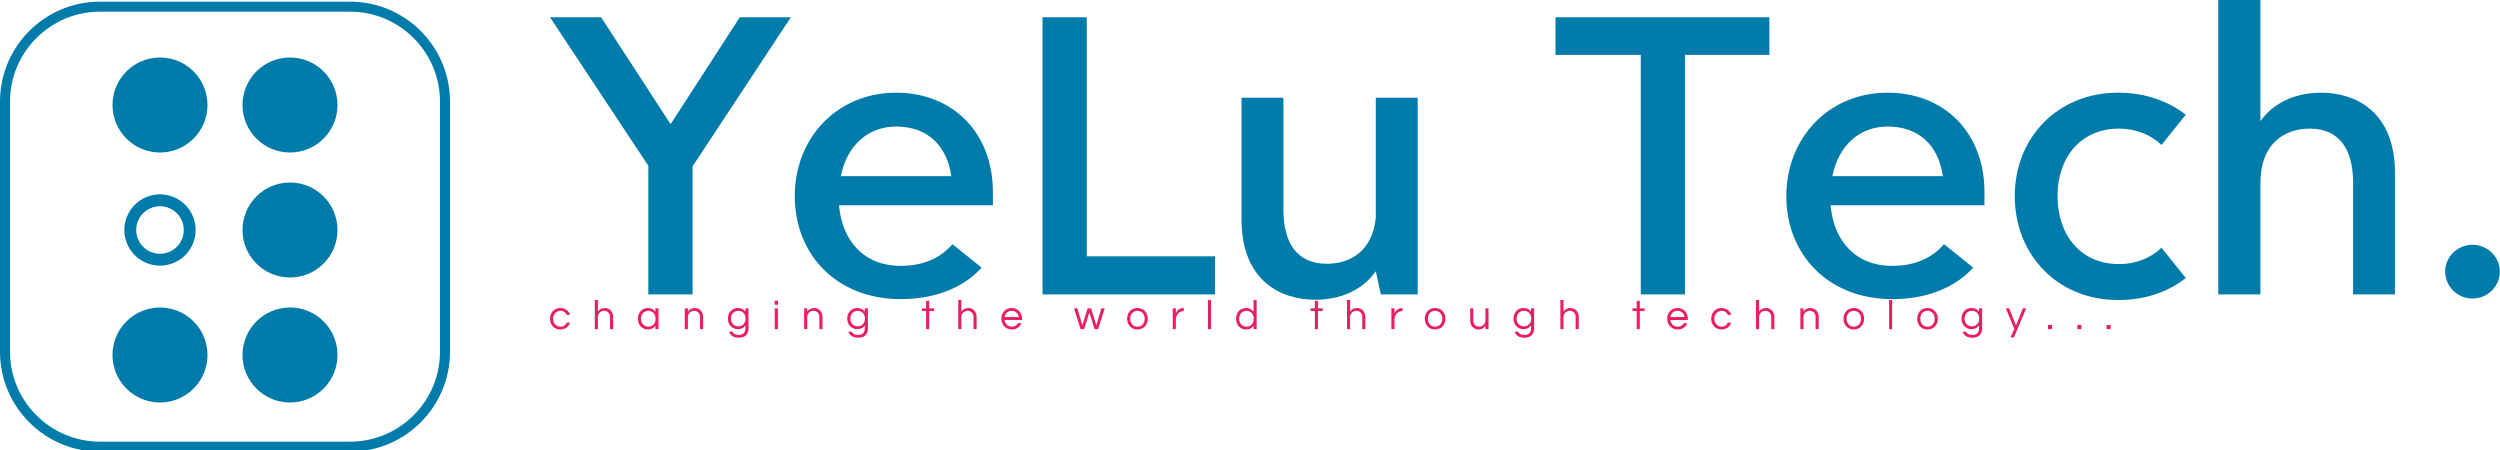 <svg data-v-423bf9ae="" xmlns="http://www.w3.org/2000/svg" viewBox="0 0 500 90" class="iconLeftSlogan"><!----><!----><!----><g data-v-423bf9ae="" id="62f7acd9-2caa-4d3e-b66f-700d2bff9757" fill="#007BAA" transform="matrix(5.941,0,0,5.941,112.257,-19.248)"><path d="M7.73 3.82L6.01 3.82L3.68 7.42L1.34 3.82L-0.38 3.82L2.93 8.82L2.93 13.15L4.42 13.15L4.42 8.84ZM14.53 9.70C14.53 7.73 13.20 6.36 11.27 6.36C9.28 6.36 7.86 7.89 7.86 9.84C7.86 11.80 9.26 13.31 11.43 13.31C12.59 13.31 13.55 12.92 14.15 12.25L13.17 11.46C12.75 11.94 12.18 12.19 11.42 12.19C10.18 12.19 9.45 11.33 9.35 10.15L14.53 10.15ZM11.27 7.50C12.31 7.50 12.98 8.12 13.13 9.17L9.41 9.17C9.61 8.17 10.30 7.50 11.27 7.50ZM17.69 11.87L17.69 3.82L16.20 3.82L16.20 13.15L22.01 13.15L22.01 11.87ZM27.42 6.53L27.42 10.57C27.30 11.74 26.51 12.12 25.77 12.12C24.75 12.12 24.31 11.39 24.31 10.31L24.31 6.53L22.90 6.53L22.90 10.63C22.90 12.69 24.22 13.33 25.38 13.33C26.31 13.33 27.02 12.95 27.42 12.37L27.59 13.15L28.83 13.15L28.83 6.53ZM40.67 3.82L33.47 3.82L33.47 5.09L36.34 5.09L36.34 13.15L37.83 13.15L37.83 5.09L40.67 5.09ZM47.91 9.70C47.91 7.73 46.58 6.36 44.65 6.36C42.66 6.36 41.24 7.89 41.24 9.84C41.24 11.80 42.64 13.31 44.81 13.31C45.97 13.31 46.93 12.92 47.53 12.25L46.55 11.46C46.13 11.94 45.56 12.19 44.80 12.19C43.56 12.19 42.83 11.33 42.73 10.15L47.91 10.15ZM44.65 7.50C45.69 7.50 46.36 8.12 46.51 9.17L42.79 9.17C42.99 8.17 43.68 7.50 44.65 7.50ZM52.41 13.34C53.33 13.34 54.08 13.07 54.69 12.60L53.87 11.58C53.51 11.93 53.00 12.13 52.44 12.13C51.14 12.13 50.37 11.14 50.37 9.84C50.37 8.55 51.14 7.57 52.44 7.57C53.00 7.57 53.51 7.77 53.87 8.12L54.69 7.10C54.08 6.64 53.33 6.36 52.41 6.36C50.36 6.36 48.93 7.89 48.93 9.84C48.93 11.81 50.36 13.34 52.41 13.34ZM59.25 6.36C58.30 6.36 57.60 6.75 57.20 7.32L57.20 3.24L55.78 3.24L55.78 13.15L57.20 13.15L57.20 9.42C57.20 8.02 58.06 7.57 58.86 7.57C59.88 7.57 60.32 8.30 60.32 9.38L60.32 13.15L61.73 13.15L61.73 9.06C61.73 7 60.40 6.36 59.25 6.36ZM64.34 13.29C64.85 13.29 65.26 12.88 65.26 12.38C65.26 11.89 64.85 11.48 64.34 11.48C63.83 11.48 63.42 11.89 63.42 12.38C63.42 12.88 63.83 13.29 64.34 13.29Z"></path></g><!----><g data-v-423bf9ae="" id="5ffb9413-7fd0-49e8-8809-c02ef7c0be9c" transform="matrix(1,0,0,1,-5,-4)" stroke="none" fill="#007BAA"><path d="M75 4.333H25c-11.046 0-20 8.955-20 20v50c0 11.046 8.954 20 20 20h50c11.046 0 20-8.954 20-20v-50c0-11.045-8.954-20-20-20zm18 70c0 9.926-8.075 18-18 18H25c-9.925 0-18-8.074-18-18v-50c0-9.925 8.075-18 18-18h50c9.925 0 18 8.075 18 18v50z"></path><circle cx="37" cy="25" r="9.5"></circle><circle cx="63" cy="25" r="9.5"></circle><circle cx="63" cy="50" r="9.5"></circle><path d="M37 57.125a7.125 7.125 0 1 0 0-14.25 7.125 7.125 0 0 0 0 14.25zm0-11.875c2.62 0 4.75 2.13 4.75 4.75s-2.13 4.75-4.75 4.75-4.75-2.13-4.75-4.75 2.13-4.75 4.75-4.75z"></path><circle cx="37" cy="75" r="9.5"></circle><circle cx="63" cy="75" r="9.5"></circle></g><!----><g data-v-423bf9ae="" id="5df43a40-c679-4cc4-b178-84dcdafffb8a" fill="#e91e63" transform="matrix(0.595,0,0,0.595,109.715,59.001)"><path d="M4.06 10.64C2.51 10.64 1.53 9.42 1.53 7.98C1.53 6.54 2.51 5.32 4.06 5.32C5.05 5.32 5.77 5.88 6.09 6.68L7.22 6.68C6.82 5.32 5.57 4.37 3.92 4.37C1.82 4.37 0.48 5.98 0.48 7.98C0.48 9.98 1.82 11.59 3.92 11.59C5.57 11.59 6.82 10.64 7.22 9.28L6.09 9.28C5.77 10.08 5.05 10.64 4.06 10.64ZM15.53 1.68L15.53 11.48L16.58 11.48L16.58 7.45C16.58 6.19 17.53 5.32 18.69 5.32C19.84 5.32 20.65 6.16 20.65 7.43L20.65 11.48L21.70 11.48L21.70 7.41C21.70 5.42 20.34 4.37 18.90 4.37C17.77 4.37 17.08 4.90 16.58 5.57L16.58 1.68ZM33.40 4.37C31.36 4.37 30.02 5.98 30.02 7.98C30.02 9.98 31.36 11.59 33.40 11.59C34.57 11.59 35.39 11.12 35.91 10.36L35.91 11.48L36.96 11.48L36.96 4.48L35.91 4.48L35.91 5.61C35.39 4.86 34.57 4.37 33.40 4.37ZM33.54 10.64C31.99 10.64 31.07 9.42 31.07 7.98C31.07 6.54 31.99 5.32 33.54 5.32C35.10 5.32 35.97 6.54 35.97 7.98C35.97 9.42 35.10 10.64 33.54 10.64ZM45.78 4.48L45.78 11.48L46.83 11.48L46.83 7.45C46.83 6.19 47.78 5.32 48.94 5.32C50.09 5.32 50.90 6.16 50.90 7.43L50.90 11.48L51.95 11.48L51.95 7.41C51.95 5.42 50.60 4.37 49.15 4.37C48.02 4.37 47.33 4.90 46.83 5.57L46.83 4.48ZM66.16 4.48L66.16 5.60C65.65 4.84 64.82 4.37 63.66 4.37C61.61 4.37 60.27 5.92 60.27 7.92C60.27 9.93 61.61 11.48 63.66 11.48C64.82 11.48 65.65 10.99 66.16 10.23L66.16 11.20C66.16 12.64 65.46 13.41 63.85 13.41C62.79 13.41 62.09 13.01 61.81 12.32L60.65 12.32C61.04 13.54 62.15 14.36 63.91 14.36C66.01 14.36 67.21 13.27 67.21 11.27L67.21 4.48ZM63.80 10.53C62.24 10.53 61.32 9.37 61.32 7.92C61.32 6.48 62.24 5.32 63.80 5.32C65.32 5.32 66.22 6.48 66.22 7.92C66.22 9.37 65.32 10.53 63.80 10.53ZM76.03 11.48L77.08 11.48L77.08 4.48L76.03 4.48ZM75.99 1.93L75.99 3.30L77.13 3.30L77.13 1.93ZM85.90 4.48L85.90 11.48L86.95 11.48L86.95 7.45C86.95 6.19 87.91 5.32 89.07 5.32C90.22 5.32 91.03 6.16 91.03 7.43L91.03 11.48L92.08 11.48L92.08 7.41C92.08 5.42 90.72 4.37 89.28 4.37C88.14 4.37 87.46 4.90 86.95 5.57L86.95 4.48ZM106.29 4.48L106.29 5.60C105.77 4.84 104.94 4.37 103.78 4.37C101.74 4.37 100.39 5.92 100.39 7.92C100.39 9.93 101.74 11.48 103.78 11.48C104.94 11.48 105.77 10.99 106.29 10.23L106.29 11.20C106.29 12.64 105.59 13.41 103.98 13.41C102.91 13.41 102.21 13.01 101.93 12.32L100.77 12.32C101.16 13.54 102.27 14.36 104.03 14.36C106.13 14.36 107.34 13.27 107.34 11.27L107.34 4.48ZM103.92 10.53C102.37 10.53 101.44 9.37 101.44 7.92C101.44 6.48 102.37 5.32 103.92 5.32C105.45 5.32 106.34 6.48 106.34 7.92C106.34 9.37 105.45 10.53 103.92 10.53ZM127.95 11.48L127.95 5.40L129.56 5.40L129.56 4.48L127.95 4.48L127.95 1.97L126.90 1.97L126.90 4.48L125.47 4.48L125.47 5.40L126.90 5.40L126.90 11.48ZM137.70 1.68L137.70 11.48L138.75 11.48L138.75 7.45C138.75 6.19 139.71 5.32 140.87 5.32C142.02 5.32 142.83 6.16 142.83 7.43L142.83 11.48L143.88 11.48L143.88 7.41C143.88 5.42 142.52 4.37 141.08 4.37C139.94 4.37 139.26 4.90 138.75 5.57L138.75 1.68ZM155.75 10.64C154.34 10.64 153.43 9.65 153.27 8.40L159.14 8.40L159.14 7.98C159.14 5.98 157.81 4.37 155.67 4.37C153.52 4.37 152.19 5.98 152.19 7.98C152.19 9.98 153.59 11.59 155.74 11.59C157.40 11.59 158.44 10.72 158.93 9.46L157.78 9.46C157.40 10.16 156.73 10.64 155.75 10.64ZM155.67 5.32C157.01 5.32 157.85 6.23 158.05 7.42L153.29 7.42C153.48 6.23 154.32 5.32 155.67 5.32ZM183.53 11.48L184.73 11.48L186.93 4.48L185.81 4.48L184.13 10.18L182.35 4.48L181.20 4.48L179.42 10.18L177.74 4.48L176.62 4.48L178.82 11.48L180.03 11.48L181.78 5.89ZM197.95 4.37C195.80 4.37 194.47 5.98 194.47 7.98C194.47 9.98 195.80 11.59 197.95 11.59C200.09 11.59 201.42 9.98 201.42 7.98C201.42 5.98 200.09 4.37 197.95 4.37ZM197.95 10.64C196.39 10.64 195.52 9.42 195.52 7.98C195.52 6.54 196.39 5.32 197.95 5.32C199.50 5.32 200.37 6.54 200.37 7.98C200.37 9.42 199.50 10.64 197.95 10.64ZM213.43 4.37C211.69 4.37 210.99 5.73 210.85 6.20L210.85 4.48L209.80 4.48L209.80 11.48L210.85 11.48L210.85 8.40C210.85 6.86 211.81 5.42 213.37 5.42L213.50 5.42L213.50 4.37ZM222.68 1.68L221.63 1.68L221.63 11.48L222.68 11.48ZM234.46 4.37C232.41 4.37 231.07 5.98 231.07 7.98C231.07 9.98 232.41 11.59 234.46 11.59C235.62 11.59 236.45 11.12 236.96 10.36L236.96 11.48L238.01 11.48L238.01 1.68L236.96 1.68L236.96 5.61C236.45 4.86 235.62 4.37 234.46 4.37ZM234.60 10.64C233.04 10.64 232.12 9.42 232.12 7.98C232.12 6.54 233.04 5.32 234.60 5.32C236.15 5.32 237.02 6.54 237.02 7.98C237.02 9.42 236.15 10.64 234.60 10.64ZM258.62 11.48L258.62 5.40L260.23 5.40L260.23 4.48L258.62 4.48L258.62 1.97L257.57 1.97L257.57 4.48L256.14 4.48L256.14 5.40L257.57 5.40L257.57 11.48ZM268.38 1.68L268.38 11.48L269.43 11.48L269.43 7.45C269.43 6.19 270.38 5.32 271.54 5.32C272.69 5.32 273.50 6.16 273.50 7.43L273.50 11.48L274.55 11.48L274.55 7.41C274.55 5.42 273.20 4.37 271.75 4.37C270.62 4.37 269.93 4.90 269.43 5.57L269.43 1.68ZM286.93 4.37C285.19 4.37 284.49 5.73 284.35 6.20L284.35 4.48L283.30 4.48L283.30 11.48L284.35 11.48L284.35 8.40C284.35 6.86 285.31 5.42 286.87 5.42L287 5.42L287 4.37ZM297.99 4.37C295.85 4.37 294.52 5.98 294.52 7.98C294.52 9.98 295.85 11.59 297.99 11.59C300.13 11.59 301.46 9.98 301.46 7.98C301.46 5.98 300.13 4.37 297.99 4.37ZM297.99 10.64C296.44 10.64 295.57 9.42 295.57 7.98C295.57 6.54 296.44 5.32 297.99 5.32C299.54 5.32 300.41 6.54 300.41 7.98C300.41 9.42 299.54 10.64 297.99 10.64ZM315.95 11.48L315.95 4.48L314.90 4.48L314.90 8.51C314.90 9.77 313.95 10.64 312.79 10.64C311.64 10.64 310.83 9.80 310.83 8.53L310.83 4.48L309.78 4.48L309.78 8.55C309.78 10.54 311.14 11.59 312.58 11.59C313.71 11.59 314.40 11.06 314.90 10.39L314.90 11.48ZM330.23 4.48L330.23 5.60C329.71 4.84 328.89 4.37 327.73 4.37C325.68 4.37 324.34 5.92 324.34 7.92C324.34 9.93 325.68 11.48 327.73 11.48C328.89 11.48 329.71 10.99 330.23 10.23L330.23 11.20C330.23 12.64 329.53 13.41 327.92 13.41C326.86 13.41 326.16 13.01 325.88 12.32L324.72 12.32C325.11 13.54 326.21 14.36 327.98 14.36C330.08 14.36 331.28 13.27 331.28 11.27L331.28 4.48ZM327.87 10.53C326.31 10.53 325.39 9.37 325.39 7.92C325.39 6.48 326.31 5.32 327.87 5.32C329.39 5.32 330.29 6.48 330.29 7.92C330.29 9.37 329.39 10.53 327.87 10.53ZM340.10 1.68L340.10 11.48L341.15 11.48L341.15 7.45C341.15 6.19 342.10 5.32 343.27 5.32C344.41 5.32 345.23 6.16 345.23 7.43L345.23 11.48L346.28 11.48L346.28 7.41C346.28 5.42 344.92 4.37 343.48 4.37C342.34 4.37 341.66 4.90 341.15 5.57L341.15 1.68ZM366.81 11.48L366.81 5.40L368.42 5.40L368.42 4.48L366.81 4.48L366.81 1.97L365.76 1.97L365.76 4.48L364.34 4.48L364.34 5.40L365.76 5.40L365.76 11.48ZM379.55 10.64C378.14 10.64 377.23 9.65 377.08 8.40L382.94 8.40L382.94 7.98C382.94 5.98 381.61 4.37 379.47 4.37C377.33 4.37 376.00 5.98 376.00 7.98C376.00 9.98 377.40 11.59 379.54 11.59C381.21 11.59 382.24 10.72 382.73 9.46L381.58 9.46C381.21 10.16 380.53 10.64 379.55 10.64ZM379.47 5.32C380.81 5.32 381.65 6.23 381.85 7.42L377.09 7.42C377.29 6.23 378.13 5.32 379.47 5.32ZM394.38 10.64C392.83 10.64 391.85 9.42 391.85 7.98C391.85 6.54 392.83 5.32 394.38 5.32C395.37 5.32 396.09 5.88 396.41 6.68L397.54 6.68C397.14 5.32 395.89 4.37 394.24 4.37C392.14 4.37 390.80 5.98 390.80 7.98C390.80 9.98 392.14 11.59 394.24 11.59C395.89 11.59 397.14 10.64 397.54 9.28L396.41 9.28C396.09 10.08 395.37 10.64 394.38 10.64ZM405.85 1.68L405.85 11.48L406.90 11.48L406.90 7.45C406.90 6.19 407.85 5.32 409.01 5.32C410.16 5.32 410.97 6.16 410.97 7.43L410.97 11.48L412.02 11.48L412.02 7.41C412.02 5.42 410.66 4.37 409.22 4.37C408.09 4.37 407.40 4.90 406.90 5.57L406.90 1.68ZM420.77 4.48L420.77 11.48L421.82 11.48L421.82 7.45C421.82 6.19 422.77 5.32 423.93 5.32C425.08 5.32 425.89 6.16 425.89 7.43L425.89 11.48L426.94 11.48L426.94 7.41C426.94 5.42 425.59 4.37 424.14 4.37C423.01 4.37 422.32 4.90 421.82 5.57L421.82 4.48ZM438.73 4.37C436.59 4.37 435.26 5.98 435.26 7.98C435.26 9.98 436.59 11.59 438.73 11.59C440.87 11.59 442.20 9.98 442.20 7.98C442.20 5.98 440.87 4.37 438.73 4.37ZM438.73 10.64C437.18 10.64 436.31 9.42 436.31 7.98C436.31 6.54 437.18 5.32 438.73 5.32C440.29 5.32 441.15 6.54 441.15 7.98C441.15 9.42 440.29 10.64 438.73 10.64ZM451.64 1.68L450.59 1.68L450.59 11.48L451.64 11.48ZM463.50 4.37C461.36 4.37 460.03 5.98 460.03 7.98C460.03 9.98 461.36 11.59 463.50 11.59C465.64 11.59 466.97 9.98 466.97 7.98C466.97 5.98 465.64 4.37 463.50 4.37ZM463.50 10.64C461.94 10.64 461.08 9.42 461.08 7.98C461.08 6.54 461.94 5.32 463.50 5.32C465.05 5.32 465.92 6.54 465.92 7.98C465.92 9.42 465.05 10.64 463.50 10.64ZM480.82 4.48L480.82 5.60C480.30 4.84 479.47 4.37 478.31 4.37C476.27 4.37 474.92 5.92 474.92 7.92C474.92 9.93 476.27 11.48 478.31 11.48C479.47 11.48 480.30 10.99 480.82 10.23L480.82 11.20C480.82 12.64 480.12 13.41 478.51 13.41C477.44 13.41 476.74 13.01 476.46 12.32L475.30 12.32C475.69 13.54 476.80 14.36 478.56 14.36C480.66 14.36 481.87 13.27 481.87 11.27L481.87 4.48ZM478.45 10.53C476.90 10.53 475.97 9.37 475.97 7.92C475.97 6.48 476.90 5.32 478.45 5.32C479.98 5.32 480.87 6.48 480.87 7.92C480.87 9.37 479.98 10.53 478.45 10.53ZM496.69 4.48L495.54 4.48L493.25 10.22L490.99 4.48L489.83 4.48L492.69 11.38L491.41 14.25L492.55 14.25ZM504.01 10.05L504.01 11.48L505.37 11.48L505.37 10.05ZM513.86 10.05L513.86 11.48L515.21 11.48L515.21 10.05ZM523.70 10.05L523.70 11.48L525.06 11.48L525.06 10.05Z"></path></g></svg>